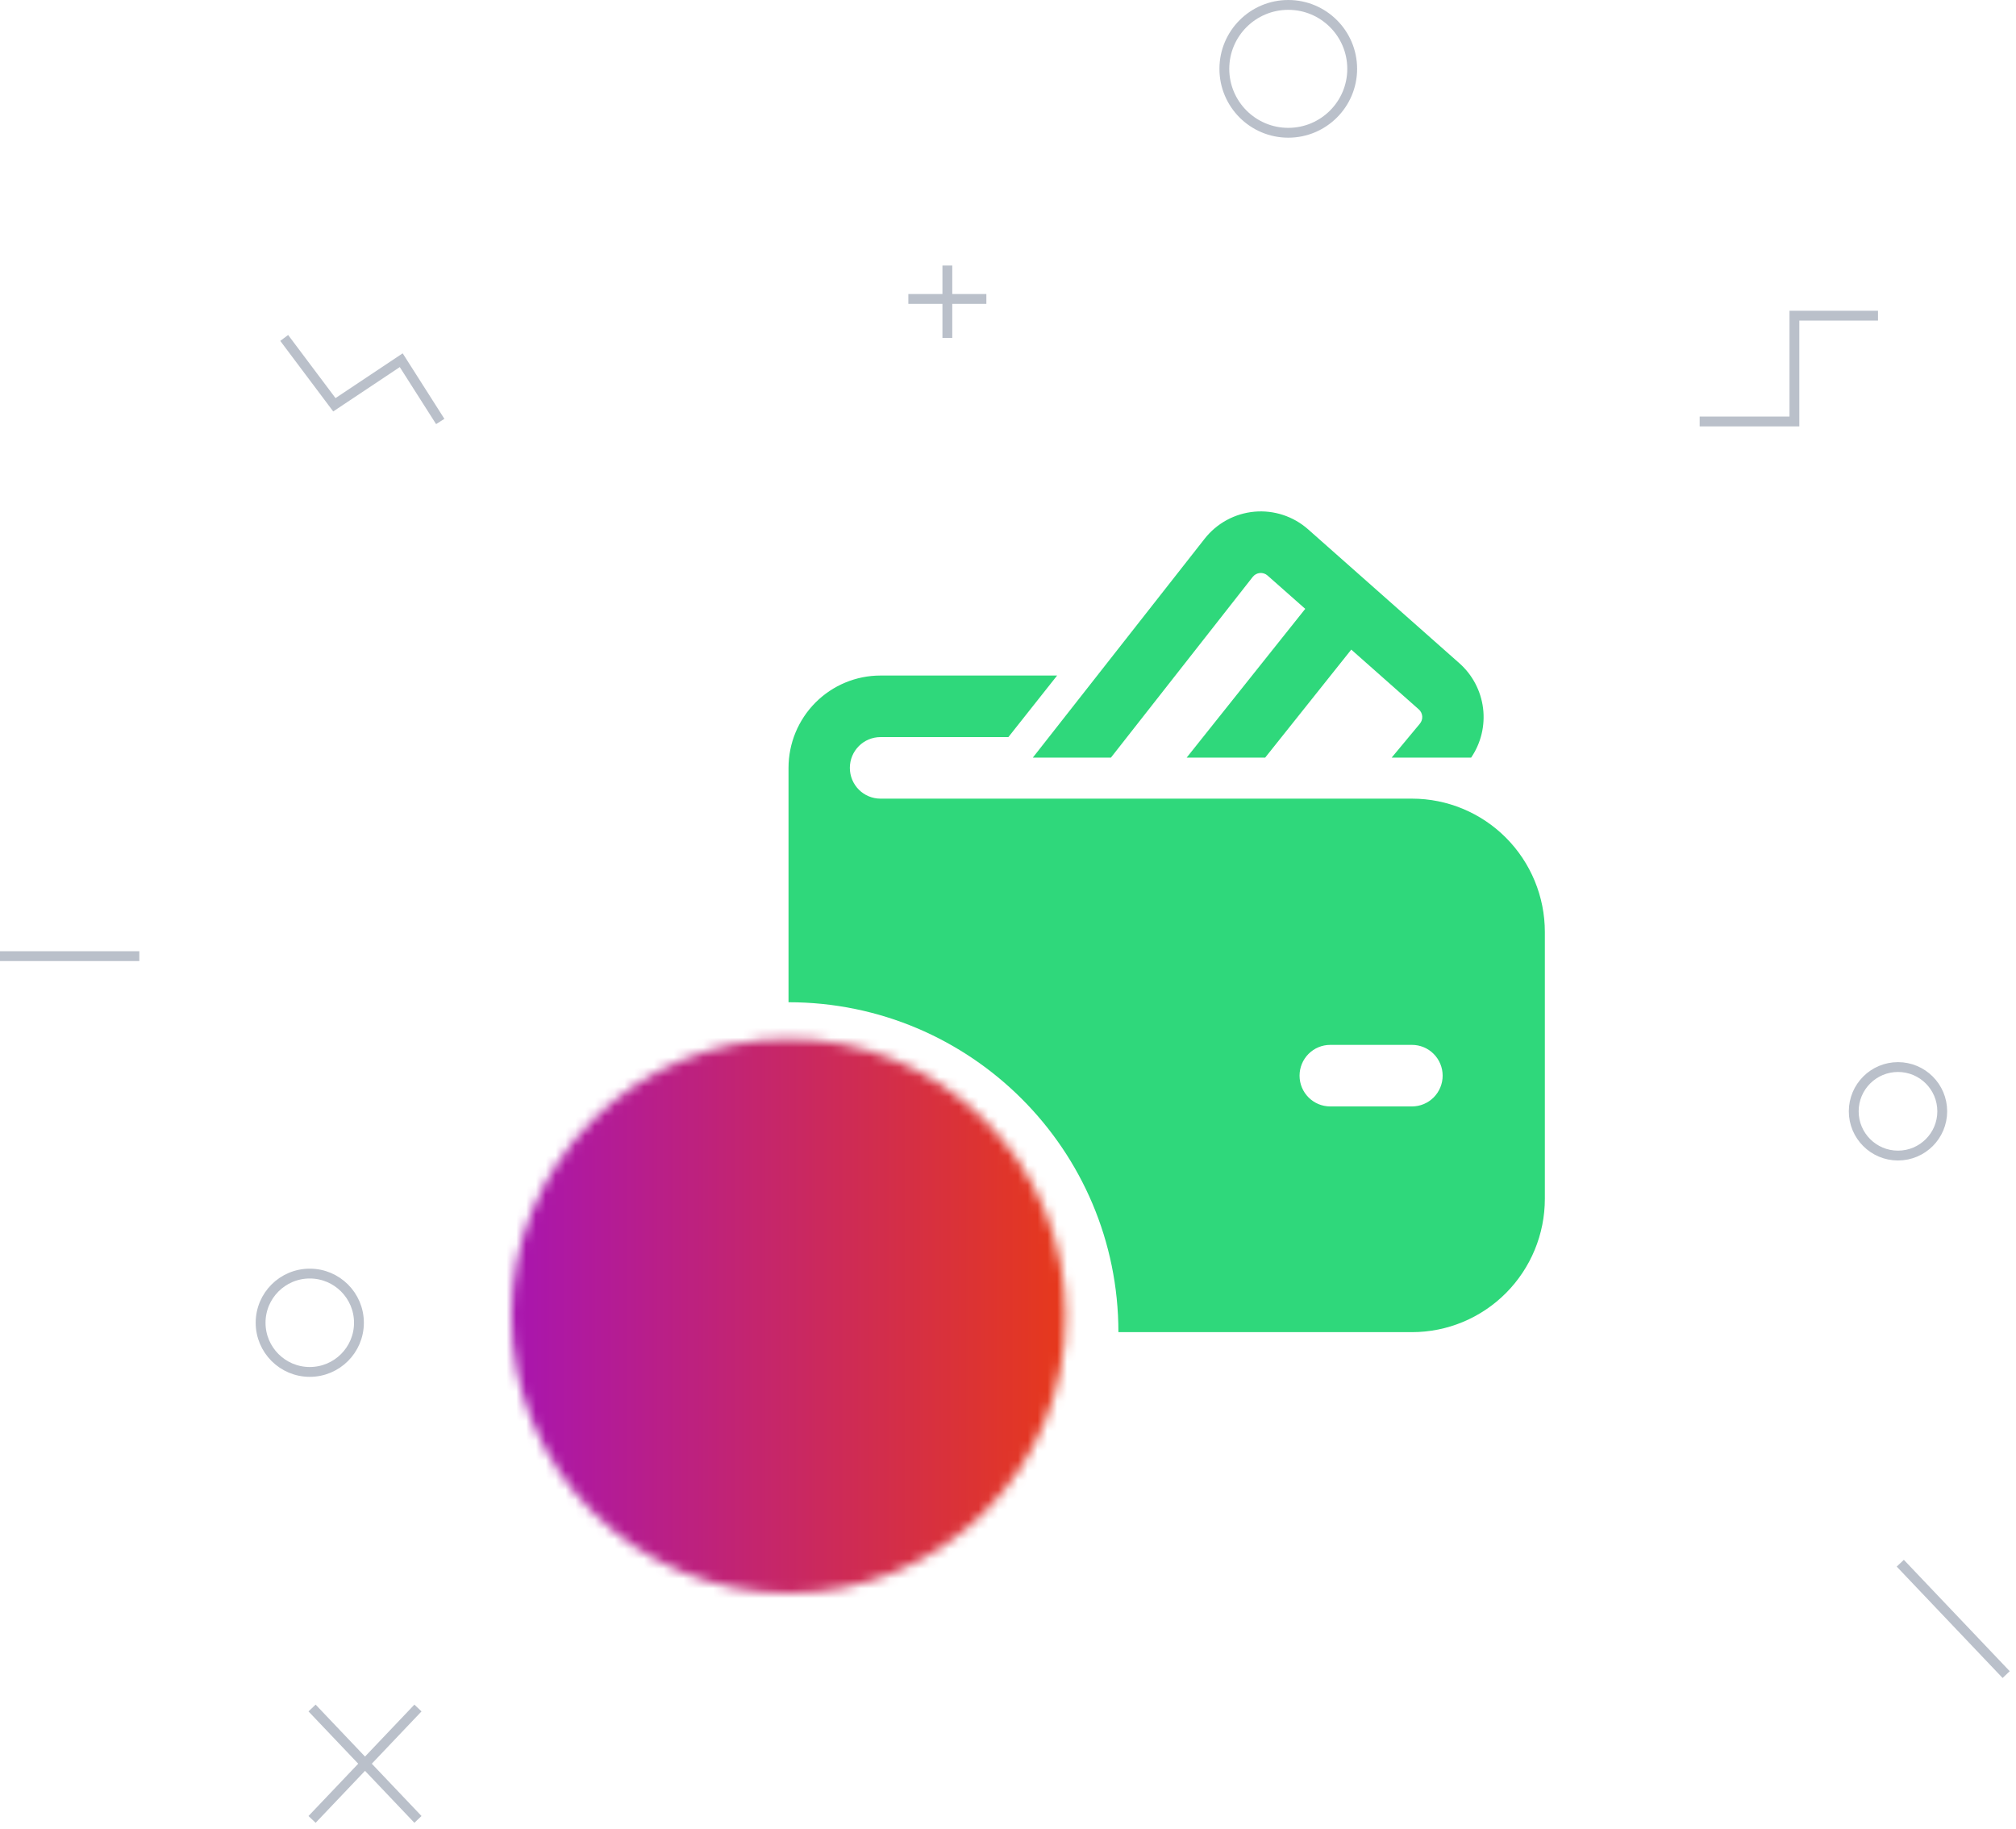 <svg width="205" height="186" viewBox="0 0 205 186" fill="none" xmlns="http://www.w3.org/2000/svg">
<path d="M172.833 42.857H182.467V32.097H190.967M193.233 158.95L204 170.276M42.5 173.674L31.733 185M42.5 185L31.733 173.674M14.167 97.222H0M44.767 42.857L40.8 36.627L34 41.158L28.9 34.362M96.333 34.362V27M100.3 30.398H92.367" stroke="#BAC0CA"/>
<circle cx="131" cy="7" r="6.5" stroke="#BAC0CA"/>
<circle cx="31.5" cy="134.5" r="5" stroke="#BAC0CA"/>
<circle cx="193" cy="113" r="4.5" stroke="#BAC0CA"/>
<mask id="mask0_156_71" style="mask-type:luminance" maskUnits="userSpaceOnUse" x="52" y="105" width="57" height="57">
<path d="M80.182 160C83.621 160.005 87.027 159.329 90.204 158.013C93.381 156.697 96.266 154.766 98.695 152.331C101.13 149.903 103.061 147.017 104.377 143.84C105.693 140.663 106.368 137.257 106.364 133.818C106.368 130.379 105.693 126.974 104.377 123.796C103.061 120.619 101.13 117.734 98.695 115.305C96.266 112.87 93.381 110.939 90.204 109.623C87.027 108.307 83.621 107.632 80.182 107.636C76.743 107.632 73.337 108.307 70.16 109.623C66.983 110.939 64.097 112.87 61.669 115.305C59.234 117.734 57.303 120.619 55.987 123.796C54.671 126.974 53.996 130.379 54 133.818C53.996 137.257 54.671 140.663 55.987 143.84C57.303 147.017 59.234 149.903 61.669 152.331C64.097 154.766 66.983 156.697 70.16 158.013C73.337 159.329 76.743 160.004 80.182 160Z" fill="white" stroke="white" stroke-width="4" stroke-linejoin="round"/>
<path d="M69.709 133.818L77.564 141.673L93.273 125.964" stroke="black" stroke-width="4" stroke-linecap="round" stroke-linejoin="round"/>
</mask>
<g mask="url(#mask0_156_71)">
<path d="M48.764 102.4H111.6V165.236H48.764V102.4Z" fill="url(#paint0_linear_156_71)"/>
</g>
<path fill-rule="evenodd" clip-rule="evenodd" d="M127.712 58.385C127.588 58.452 127.479 58.544 127.391 58.654L112.966 77.035H105.025L122.494 54.782C123.106 54.002 123.87 53.356 124.739 52.883C125.609 52.41 126.565 52.12 127.549 52.03C128.534 51.94 129.527 52.053 130.467 52.361C131.407 52.669 132.274 53.166 133.016 53.822L148.398 67.438C149.729 68.616 150.586 70.242 150.807 72.009C151.027 73.777 150.596 75.564 149.595 77.035H141.514L144.382 73.585C144.556 73.376 144.642 73.108 144.622 72.837C144.602 72.565 144.477 72.313 144.274 72.132L137.406 66.053L128.651 77.035H120.669L132.725 61.909L128.892 58.521C128.786 58.427 128.663 58.356 128.529 58.312C128.395 58.268 128.254 58.252 128.113 58.264C127.973 58.277 127.836 58.318 127.712 58.385ZM87.331 75.866C87.915 75.279 88.709 74.949 89.535 74.949H102.539L107.495 68.69H89.535C87.055 68.69 84.675 69.679 82.921 71.44C81.167 73.201 80.182 75.589 80.182 78.079V101.909C80.182 101.909 80.182 101.909 80.182 101.909C98.708 101.909 113.727 116.928 113.727 135.455L143.58 135.455C147.163 135.455 150.6 134.026 153.133 131.482C155.667 128.939 157.091 125.49 157.091 121.893V94.77C157.091 91.173 155.667 87.724 153.133 85.18C150.6 82.637 147.163 81.208 143.58 81.208H89.535C88.709 81.208 87.915 80.879 87.331 80.292C86.746 79.705 86.418 78.909 86.418 78.079C86.418 77.249 86.746 76.453 87.331 75.866ZM135.265 112.504C133.544 112.504 132.147 111.102 132.147 109.375C132.147 108.545 132.476 107.749 133.06 107.162C133.645 106.575 134.438 106.245 135.265 106.245H143.58C144.407 106.245 145.2 106.575 145.784 107.162C146.369 107.749 146.698 108.545 146.698 109.375C146.698 110.205 146.369 111.001 145.784 111.588C145.2 112.174 144.407 112.504 143.58 112.504H135.265Z" fill="#2FD87B"/>
<defs>
<linearGradient id="paint0_linear_156_71" x1="48.764" y1="133.818" x2="111.6" y2="133.818" gradientUnits="userSpaceOnUse">
<stop stop-color="#A513B8"/>
<stop offset="1" stop-color="#EA3B12"/>
</linearGradient>
</defs>
</svg>
